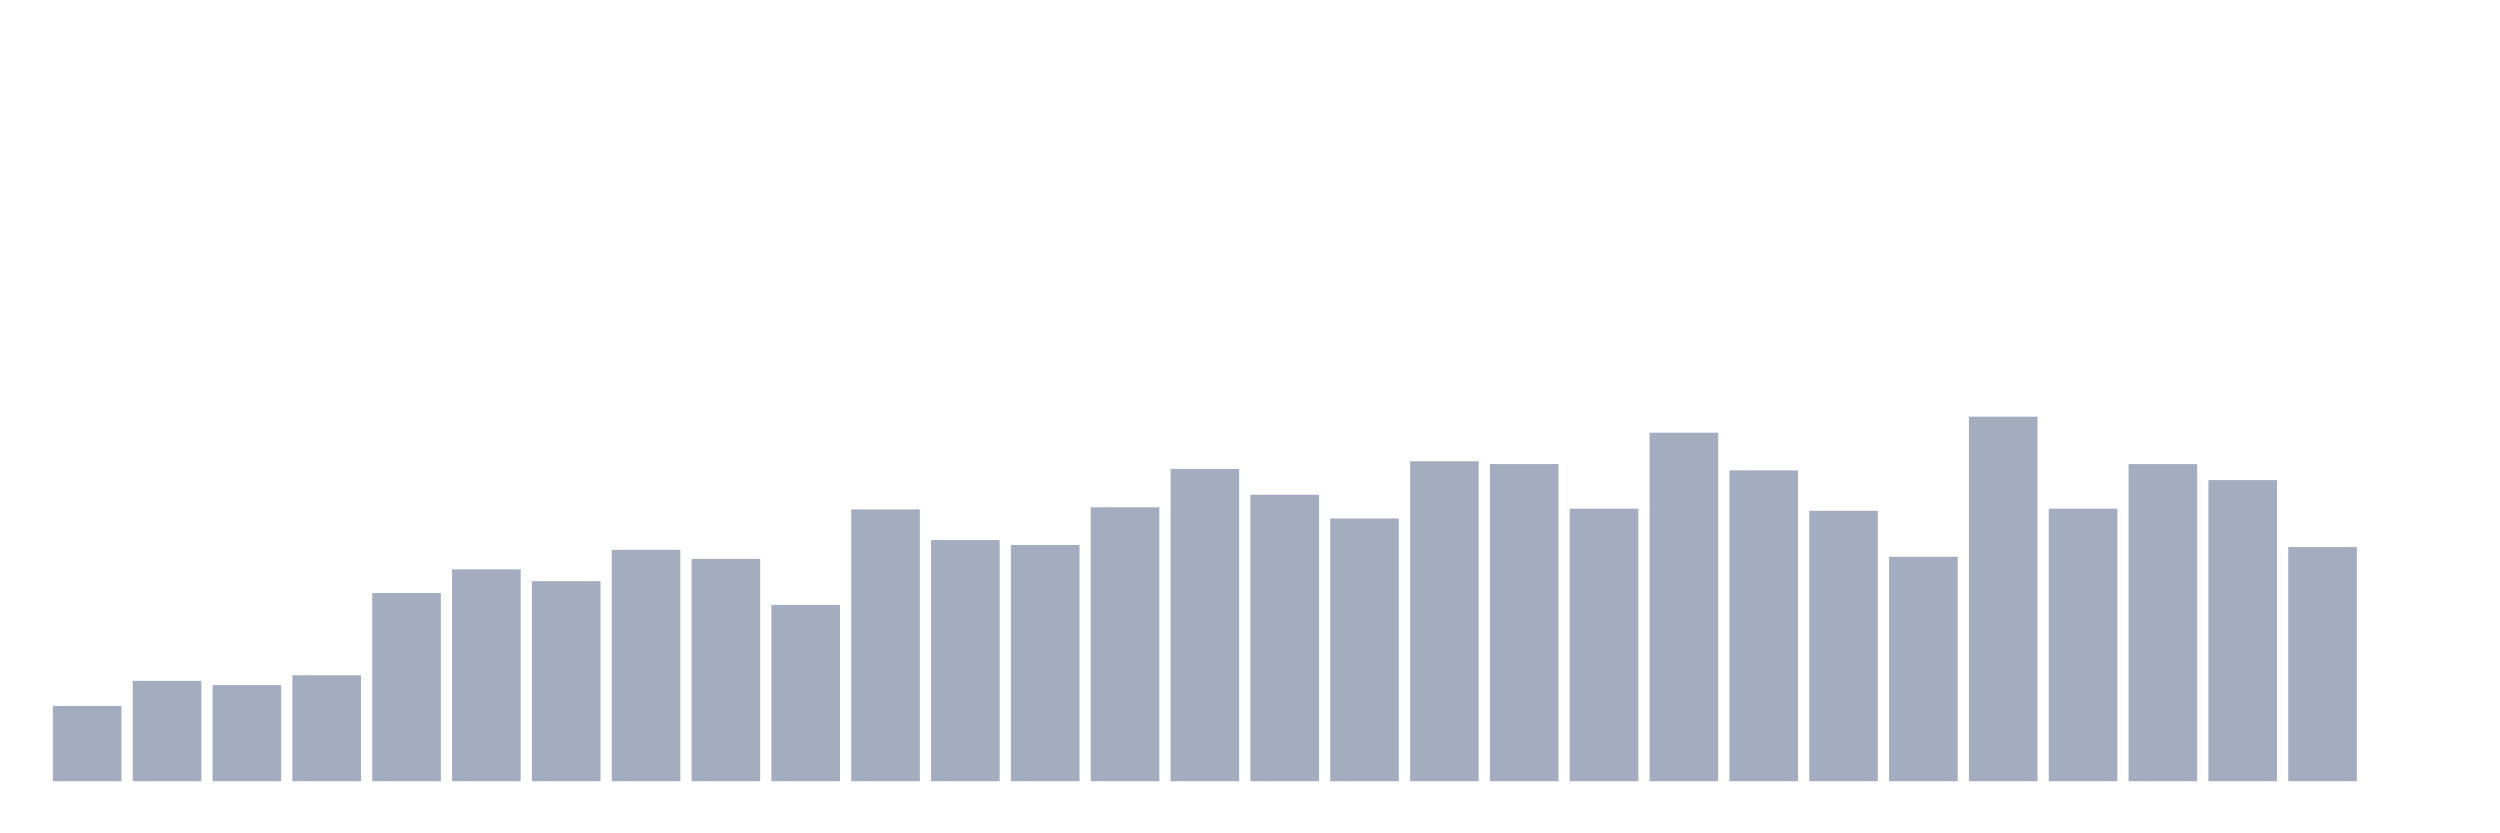 <svg xmlns="http://www.w3.org/2000/svg" viewBox="0 0 480 160"><g transform="translate(10,10)"><rect class="bar" x="0.153" width="13.175" y="125.545" height="14.455" fill="rgb(164,173,192)"></rect><rect class="bar" x="15.482" width="13.175" y="120.727" height="19.273" fill="rgb(164,173,192)"></rect><rect class="bar" x="30.81" width="13.175" y="121.53" height="18.47" fill="rgb(164,173,192)"></rect><rect class="bar" x="46.138" width="13.175" y="119.656" height="20.344" fill="rgb(164,173,192)"></rect><rect class="bar" x="61.466" width="13.175" y="103.862" height="36.138" fill="rgb(164,173,192)"></rect><rect class="bar" x="76.794" width="13.175" y="99.312" height="40.688" fill="rgb(164,173,192)"></rect><rect class="bar" x="92.123" width="13.175" y="101.587" height="38.413" fill="rgb(164,173,192)"></rect><rect class="bar" x="107.451" width="13.175" y="95.564" height="44.436" fill="rgb(164,173,192)"></rect><rect class="bar" x="122.779" width="13.175" y="97.304" height="42.696" fill="rgb(164,173,192)"></rect><rect class="bar" x="138.107" width="13.175" y="106.138" height="33.862" fill="rgb(164,173,192)"></rect><rect class="bar" x="153.436" width="13.175" y="87.801" height="52.199" fill="rgb(164,173,192)"></rect><rect class="bar" x="168.764" width="13.175" y="93.69" height="46.31" fill="rgb(164,173,192)"></rect><rect class="bar" x="184.092" width="13.175" y="94.627" height="45.373" fill="rgb(164,173,192)"></rect><rect class="bar" x="199.42" width="13.175" y="87.4" height="52.6" fill="rgb(164,173,192)"></rect><rect class="bar" x="214.748" width="13.175" y="80.038" height="59.962" fill="rgb(164,173,192)"></rect><rect class="bar" x="230.077" width="13.175" y="84.99" height="55.01" fill="rgb(164,173,192)"></rect><rect class="bar" x="245.405" width="13.175" y="89.541" height="50.459" fill="rgb(164,173,192)"></rect><rect class="bar" x="260.733" width="13.175" y="78.566" height="61.434" fill="rgb(164,173,192)"></rect><rect class="bar" x="276.061" width="13.175" y="79.101" height="60.899" fill="rgb(164,173,192)"></rect><rect class="bar" x="291.39" width="13.175" y="87.667" height="52.333" fill="rgb(164,173,192)"></rect><rect class="bar" x="306.718" width="13.175" y="73.078" height="66.922" fill="rgb(164,173,192)"></rect><rect class="bar" x="322.046" width="13.175" y="80.306" height="59.694" fill="rgb(164,173,192)"></rect><rect class="bar" x="337.374" width="13.175" y="88.069" height="51.931" fill="rgb(164,173,192)"></rect><rect class="bar" x="352.702" width="13.175" y="96.902" height="43.098" fill="rgb(164,173,192)"></rect><rect class="bar" x="368.031" width="13.175" y="70" height="70" fill="rgb(164,173,192)"></rect><rect class="bar" x="383.359" width="13.175" y="87.667" height="52.333" fill="rgb(164,173,192)"></rect><rect class="bar" x="398.687" width="13.175" y="79.101" height="60.899" fill="rgb(164,173,192)"></rect><rect class="bar" x="414.015" width="13.175" y="82.18" height="57.82" fill="rgb(164,173,192)"></rect><rect class="bar" x="429.344" width="13.175" y="95.029" height="44.971" fill="rgb(164,173,192)"></rect><rect class="bar" x="444.672" width="13.175" y="140" height="0" fill="rgb(164,173,192)"></rect></g></svg>